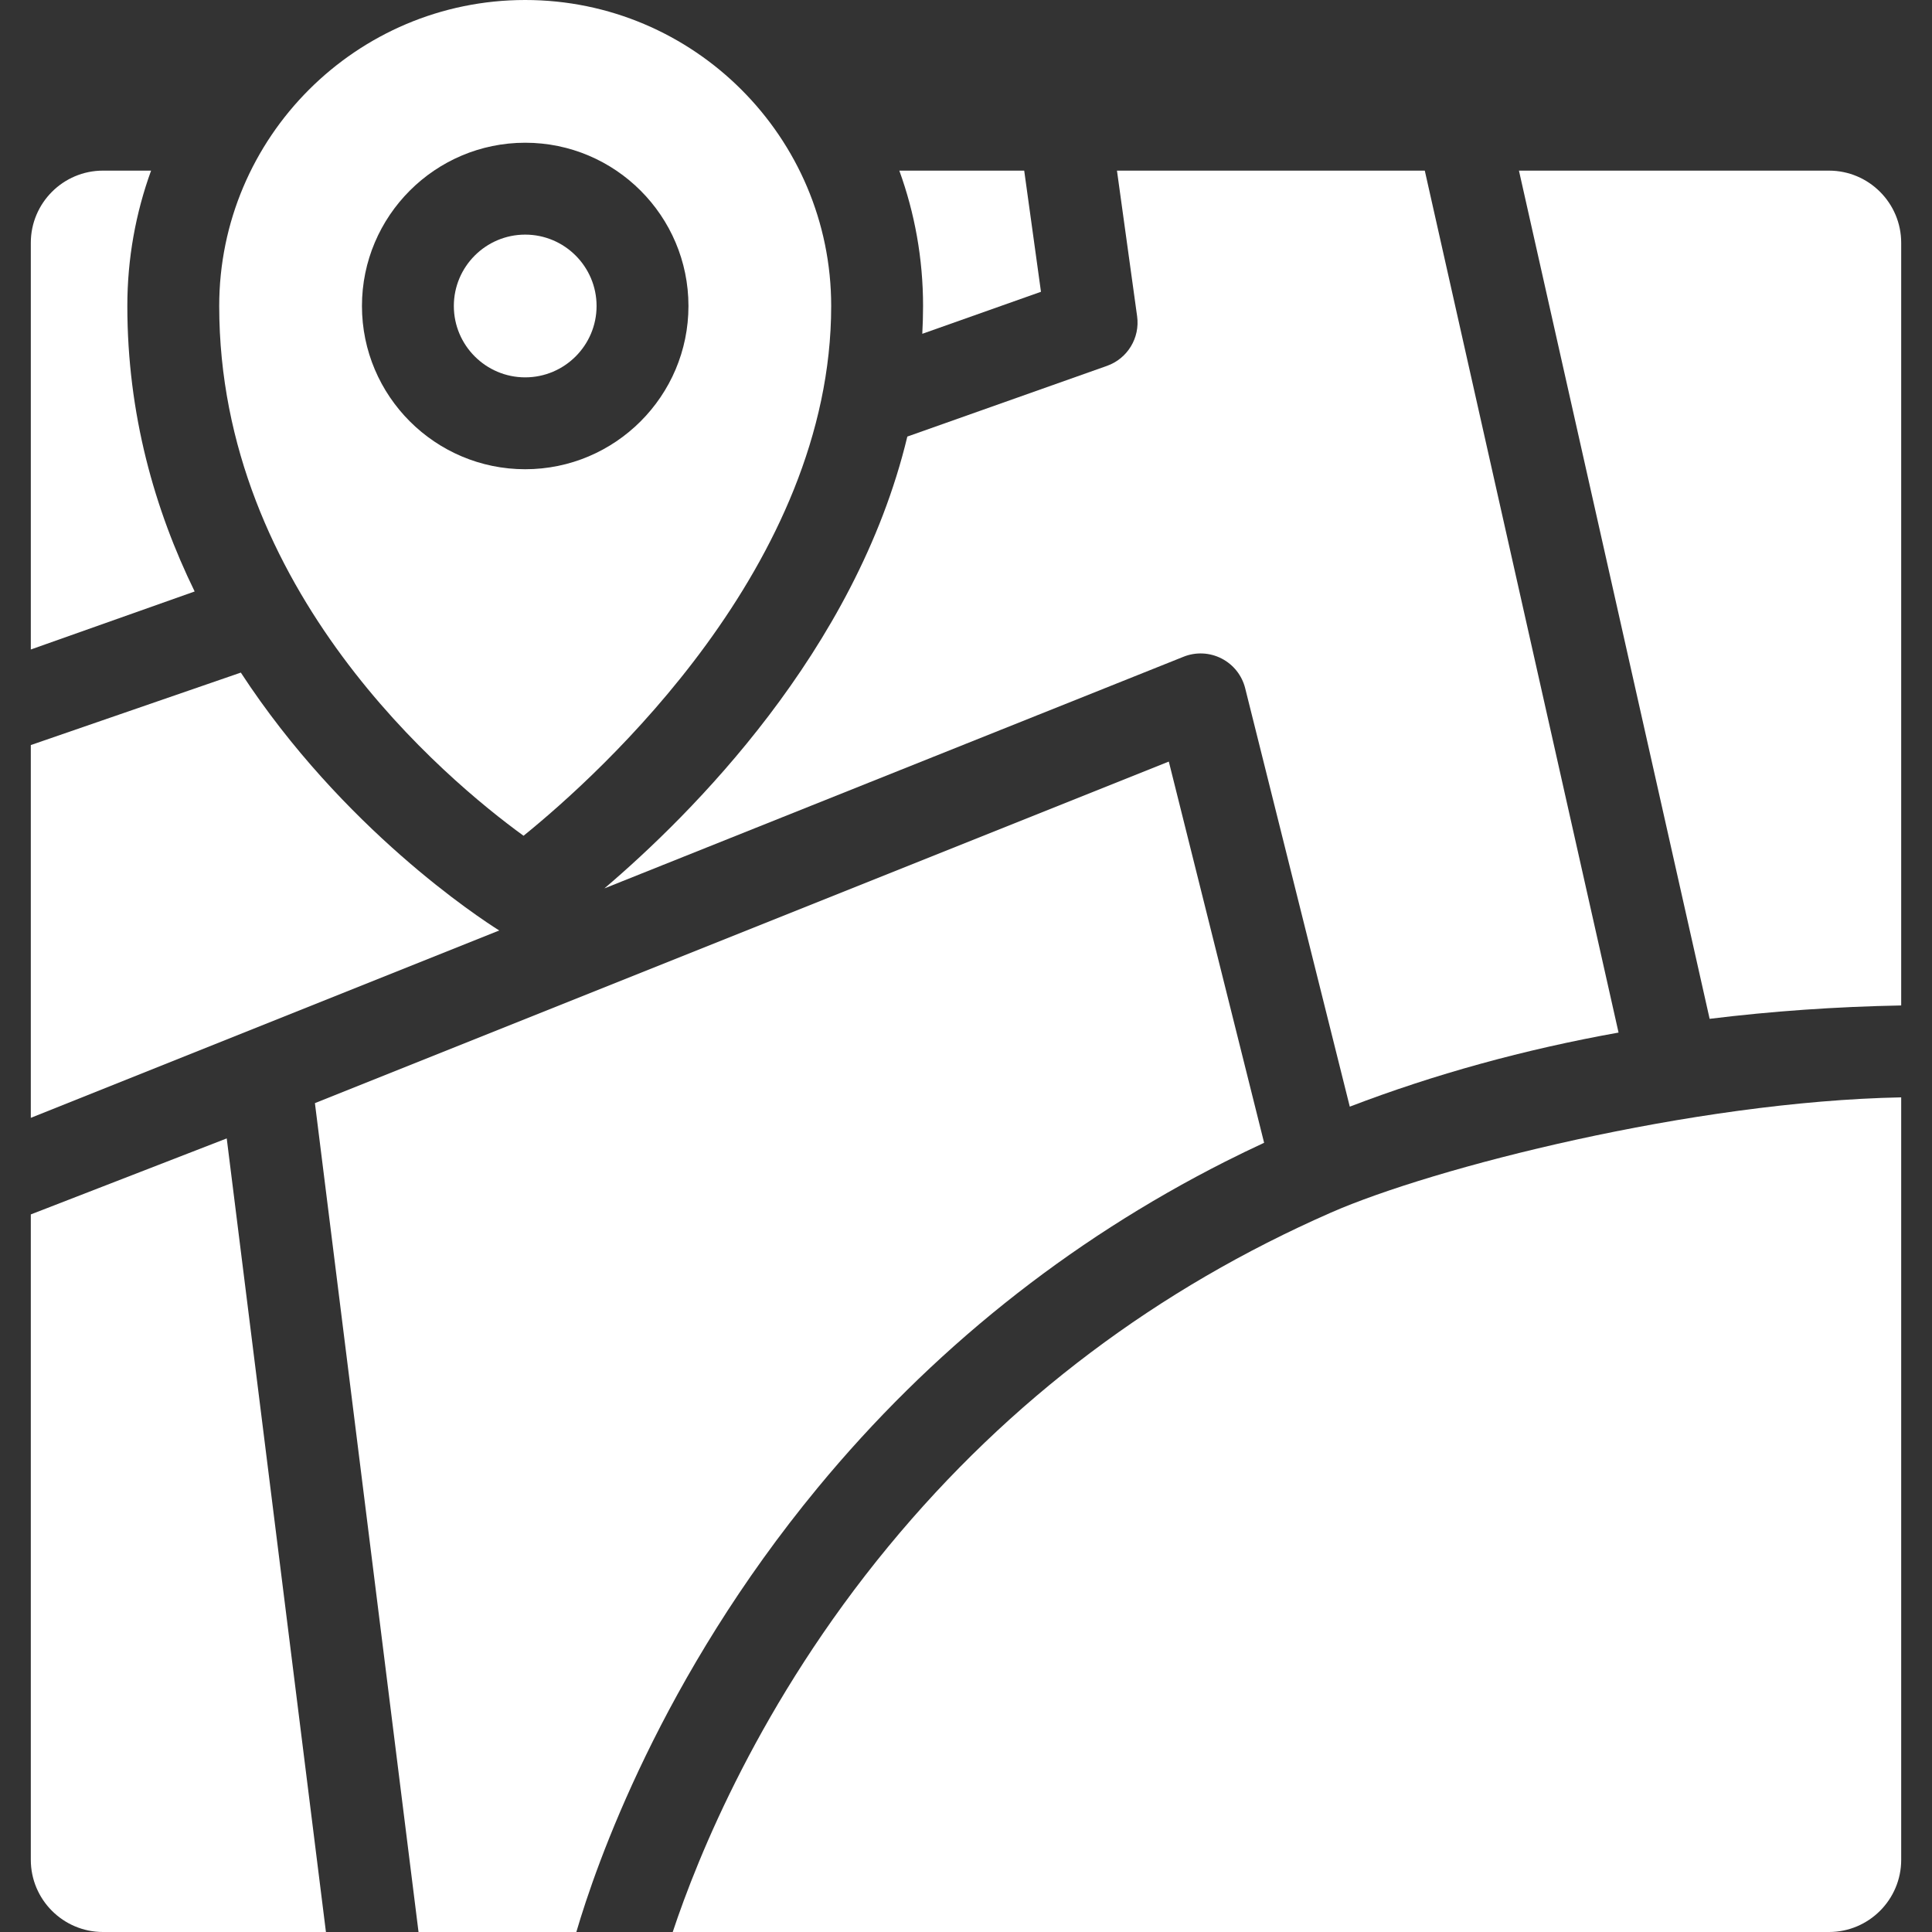 <?xml version="1.0" encoding="iso-8859-1"?>
<!-- Generator: Adobe Illustrator 18.0.0, SVG Export Plug-In . SVG Version: 6.00 Build 0)  -->
<!DOCTYPE svg PUBLIC "-//W3C//DTD SVG 1.1//EN" "http://www.w3.org/Graphics/SVG/1.1/DTD/svg11.dtd">
<svg fill="#FFF" width="40px" height="40px" version="1.1" id="Capa_1" xmlns="http://www.w3.org/2000/svg" xmlns:xlink="http://www.w3.org/1999/xlink" x="0px" y="0px"
	 viewBox="0 0 297 297" style="enable-background:new 0 0 297 297;" xml:space="preserve">
<rect x="0" y="0" width="297" height="297" fill="#333333" stroke="none"/>
<g>
	<path d="M188.347,178.572c1.972-0.997,3.967-1.96,5.981-2.896l-14.65-58.6L48.412,169.582l15.927,127.417l24.261,0
		c3.039-10.371,13.018-39.1,37.103-68.291C143.037,207.699,164.114,190.831,188.347,178.572z"/>
	<path d="M204.581,186.418c-26.534,11.653-49.314,28.651-67.983,51.279c-19.76,23.949-29.344,47.757-33.183,59.303L281.166,297
		c6.119,0,11.098-4.978,11.098-11.098V168.693C260.199,169.322,220.334,179.5,204.581,186.418z"/>
	<path d="M281.166,26.231h-47.663l29.313,130.39c9.542-1.174,19.36-1.866,29.448-2.056V37.328
		C292.264,31.209,287.285,26.231,281.166,26.231z"/>
	<path d="M4.736,186.689v99.214c0,6.118,4.978,11.097,11.098,11.097l34.271,0L34.855,175.005L4.736,186.689z"/>
	<path d="M80.483,128.479c11.875-9.618,47.293-41.648,47.293-81.44C127.776,21.101,106.674,0,80.737,0S33.699,21.101,33.699,47.038
		C33.699,90.739,68.556,119.813,80.483,128.479z M55.642,47.038c0-13.837,11.258-25.096,25.096-25.096s25.096,11.258,25.096,25.096
		S94.575,72.134,80.737,72.134S55.642,60.876,55.642,47.038z"/>
	<path d="M91.709,47.038c0-6.049-4.922-10.971-10.971-10.971c-6.049,0-10.971,4.922-10.971,10.971S74.688,58.01,80.737,58.01
		C86.787,58.01,91.709,53.088,91.709,47.038z"/>
	<path d="M141.781,51.315l18.244-6.46l-2.577-18.624H138.25c2.359,6.499,3.65,13.505,3.65,20.808
		C141.9,48.475,141.854,49.899,141.781,51.315z"/>
	<path d="M4.736,114.536v57.305l72.007-28.803c-3.045-1.913-24.049-15.646-39.723-39.643L4.736,114.536z"/>
	<path d="M170.167,56.246l-30.686,10.866c-7.921,33.014-33.341,58.207-46.57,69.458l89.034-35.613
		c1.892-0.759,4.022-0.66,5.837,0.269c1.816,0.928,3.142,2.596,3.636,4.575l16.08,64.32c13.018-4.985,26.811-8.787,41.317-11.388
		L219.028,26.231h-47.321l3.098,22.39C175.265,51.942,173.327,55.127,170.167,56.246z"/>
	<path d="M19.575,47.038c0-7.303,1.291-14.309,3.65-20.808h-7.39c-6.119,0-11.098,4.978-11.098,11.098v62.516l25.187-8.919
		C23.785,78.365,19.575,63.688,19.575,47.038z"/>
</g>
<g>
</g>
<g>
</g>
<g>
</g>
<g>
</g>
<g>
</g>
<g>
</g>
<g>
</g>
<g>
</g>
<g>
</g>
<g>
</g>
<g>
</g>
<g>
</g>
<g>
</g>
<g>
</g>
<g>
</g>
</svg>
